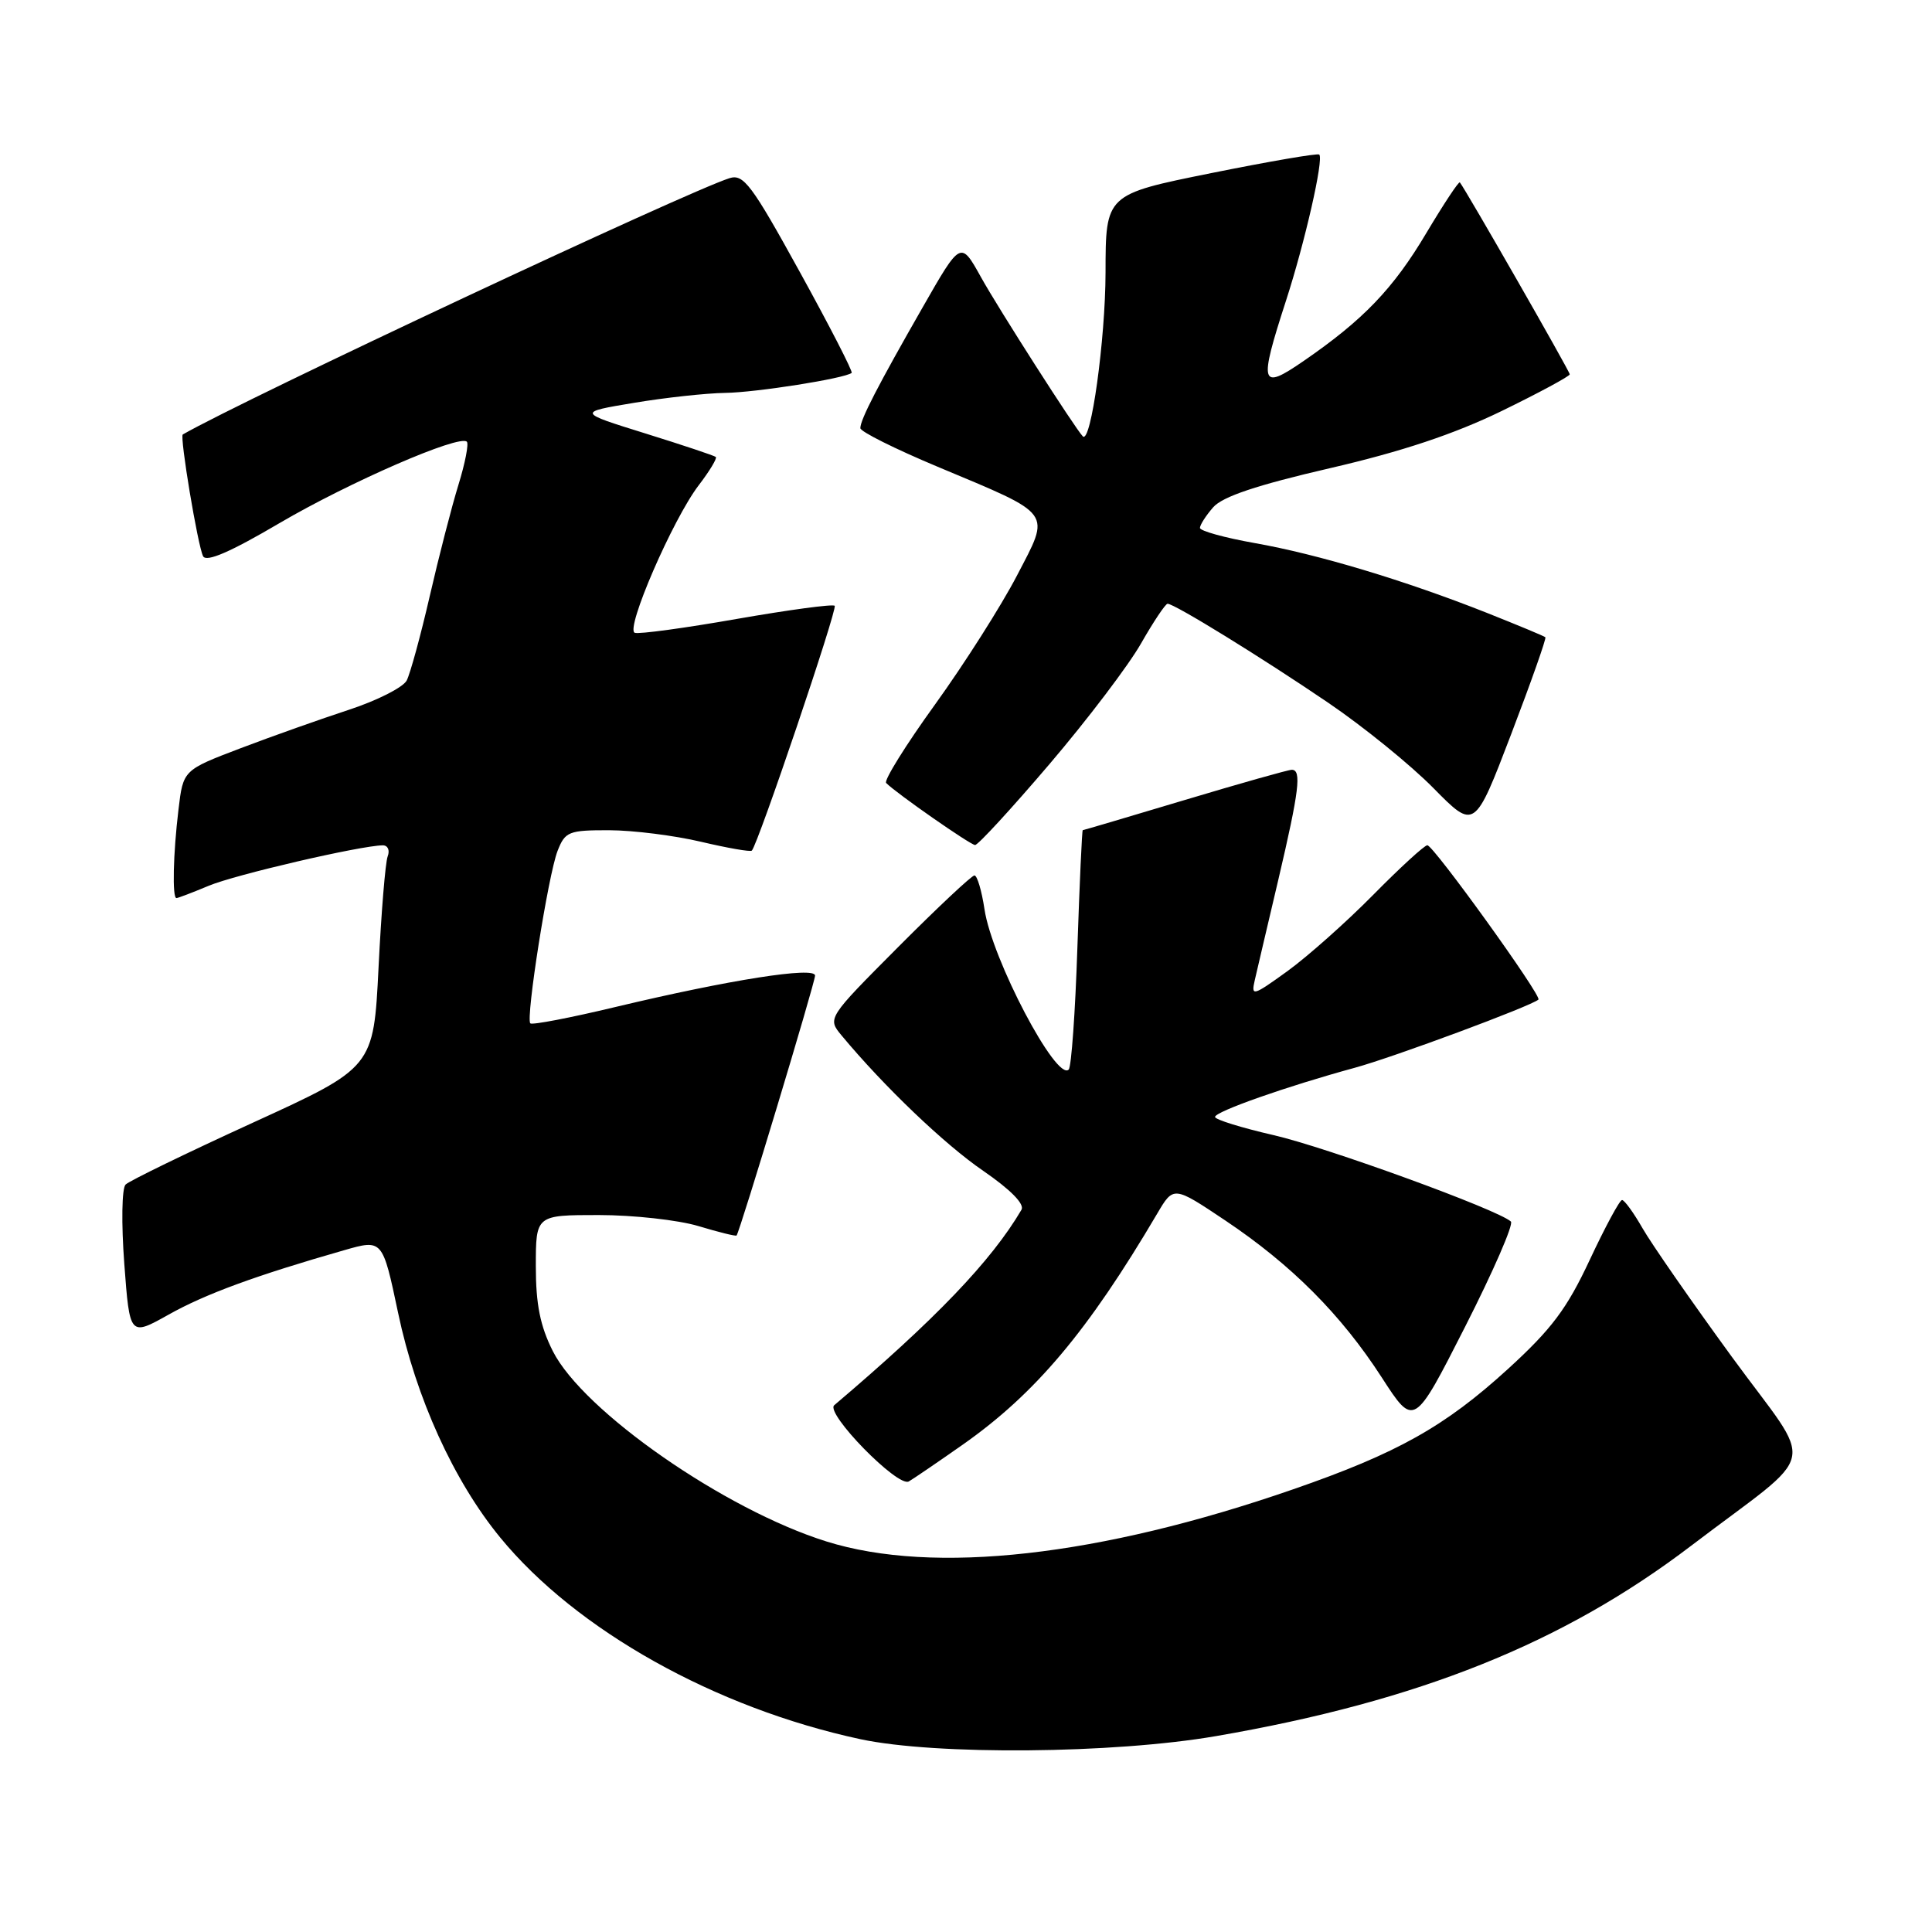 <?xml version="1.0" encoding="UTF-8" standalone="no"?>
<!DOCTYPE svg PUBLIC "-//W3C//DTD SVG 1.1//EN" "http://www.w3.org/Graphics/SVG/1.1/DTD/svg11.dtd" >
<svg xmlns="http://www.w3.org/2000/svg" xmlns:xlink="http://www.w3.org/1999/xlink" version="1.1" viewBox="0 0 256 256">
 <g >
 <path fill="currentColor"
d=" M 161.15 230.04 C 187.99 225.41 207.12 217.74 224.10 204.81 C 241.35 191.68 240.62 195.06 229.48 179.79 C 224.15 172.48 218.83 164.82 217.65 162.76 C 216.47 160.70 215.25 159.01 214.93 159.01 C 214.62 159.00 212.69 162.58 210.64 166.96 C 207.62 173.42 205.59 176.12 199.82 181.39 C 191.46 189.02 185.15 192.56 171.38 197.33 C 145.70 206.24 123.70 208.70 109.50 204.25 C 96.01 200.03 77.27 186.99 73.25 179.03 C 71.58 175.71 71.00 172.84 71.00 167.79 C 71.00 161.00 71.00 161.00 79.34 161.00 C 83.93 161.00 89.87 161.66 92.54 162.46 C 95.22 163.27 97.49 163.83 97.60 163.71 C 98.02 163.25 108.00 130.19 108.00 129.27 C 108.00 128.04 96.64 129.83 81.60 133.42 C 75.60 134.86 70.50 135.84 70.27 135.60 C 69.64 134.97 72.64 115.93 73.88 112.75 C 74.88 110.19 75.35 110.00 80.73 110.01 C 83.90 110.02 89.38 110.71 92.89 111.54 C 96.41 112.37 99.44 112.90 99.62 112.71 C 100.43 111.91 111.00 80.67 110.60 80.27 C 110.35 80.02 104.52 80.81 97.64 82.01 C 90.76 83.22 84.67 84.05 84.11 83.85 C 82.82 83.40 89.13 68.82 92.59 64.29 C 94.03 62.41 95.04 60.73 94.85 60.55 C 94.66 60.38 90.45 58.97 85.50 57.43 C 76.50 54.63 76.50 54.63 84.00 53.38 C 88.12 52.69 93.56 52.10 96.08 52.06 C 100.16 52.01 111.94 50.15 112.85 49.41 C 113.04 49.26 109.95 43.24 105.98 36.04 C 99.59 24.44 98.52 23.02 96.66 23.61 C 90.96 25.42 32.50 52.82 24.22 57.57 C 23.79 57.82 26.21 72.34 26.91 73.70 C 27.33 74.53 30.52 73.15 37.01 69.33 C 46.28 63.89 60.88 57.54 61.86 58.53 C 62.13 58.80 61.63 61.38 60.74 64.26 C 59.85 67.14 58.14 73.78 56.94 79.00 C 55.74 84.22 54.36 89.25 53.89 90.17 C 53.41 91.08 49.98 92.82 46.26 94.04 C 42.54 95.26 36.07 97.55 31.89 99.14 C 24.27 102.04 24.27 102.04 23.65 107.27 C 22.94 113.14 22.81 119.00 23.38 119.00 C 23.59 119.00 25.50 118.27 27.63 117.38 C 31.14 115.90 47.75 112.05 50.72 112.01 C 51.39 112.01 51.68 112.66 51.37 113.47 C 51.06 114.28 50.52 120.90 50.16 128.19 C 49.50 141.45 49.50 141.45 33.51 148.76 C 24.72 152.78 17.13 156.47 16.64 156.96 C 16.14 157.46 16.07 162.11 16.47 167.47 C 17.19 177.08 17.19 177.08 22.35 174.19 C 27.21 171.46 33.93 169.00 45.60 165.66 C 50.69 164.20 50.69 164.20 52.75 173.96 C 55.12 185.23 60.12 196.22 66.28 203.73 C 76.35 216.01 94.78 226.32 114.00 230.45 C 124.01 232.59 147.54 232.39 161.15 230.04 Z  M 127.59 191.41 C 137.20 184.65 144.14 176.41 153.33 160.82 C 155.50 157.13 155.50 157.13 162.36 161.72 C 171.12 167.59 177.70 174.18 183.09 182.52 C 187.36 189.13 187.36 189.13 194.13 175.81 C 197.85 168.49 200.59 162.21 200.20 161.86 C 198.50 160.29 175.77 152.02 168.75 150.41 C 164.49 149.43 161.00 148.35 161.00 148.00 C 161.00 147.29 170.48 143.95 179.50 141.49 C 184.67 140.08 202.84 133.33 203.85 132.45 C 204.35 132.01 189.94 112.00 189.13 112.00 C 188.75 112.00 185.53 114.95 181.97 118.56 C 178.41 122.17 173.30 126.71 170.62 128.66 C 165.99 132.00 165.76 132.07 166.27 129.85 C 166.57 128.56 167.97 122.55 169.40 116.50 C 172.15 104.77 172.49 102.00 171.17 102.00 C 170.71 102.00 164.34 103.80 157.00 106.00 C 149.66 108.20 143.58 110.00 143.47 110.00 C 143.37 110.00 143.05 117.00 142.76 125.55 C 142.48 134.10 141.96 141.38 141.61 141.72 C 139.99 143.35 131.43 127.08 130.45 120.48 C 130.08 118.02 129.48 116.00 129.12 116.00 C 128.76 116.00 124.22 120.26 119.04 125.46 C 109.62 134.92 109.62 134.92 111.52 137.21 C 117.11 143.94 125.16 151.64 130.28 155.14 C 133.91 157.64 135.79 159.55 135.35 160.30 C 131.38 167.07 123.92 174.85 110.54 186.20 C 109.31 187.25 118.96 197.12 120.42 196.30 C 121.01 195.96 124.24 193.76 127.59 191.41 Z  M 139.06 101.25 C 144.10 95.34 149.56 88.14 151.20 85.25 C 152.85 82.36 154.43 80.00 154.71 80.00 C 155.62 80.00 167.16 87.11 176.00 93.12 C 180.68 96.30 186.95 101.39 189.94 104.43 C 195.39 109.96 195.39 109.96 200.22 97.33 C 202.87 90.39 204.92 84.59 204.77 84.44 C 204.62 84.29 201.12 82.84 197.00 81.20 C 186.14 76.90 174.55 73.42 166.25 71.96 C 162.26 71.25 159.00 70.35 159.00 69.95 C 159.00 69.55 159.79 68.32 160.75 67.22 C 161.99 65.80 166.53 64.28 176.21 62.04 C 185.73 59.84 192.68 57.52 198.96 54.47 C 203.93 52.05 208.00 49.85 208.00 49.60 C 208.00 49.20 194.23 25.16 193.44 24.17 C 193.30 23.99 191.30 27.02 188.99 30.89 C 184.62 38.25 180.64 42.40 172.71 47.85 C 167.00 51.78 166.78 51.02 170.39 39.88 C 172.91 32.11 175.42 21.09 174.81 20.48 C 174.62 20.28 168.17 21.39 160.48 22.94 C 146.50 25.76 146.50 25.76 146.49 36.13 C 146.47 44.99 144.55 58.88 143.48 57.82 C 142.50 56.84 132.26 40.84 129.97 36.70 C 127.30 31.90 127.30 31.90 122.27 40.70 C 116.33 51.08 114.00 55.59 114.00 56.73 C 114.00 57.19 118.61 59.49 124.25 61.85 C 139.73 68.34 139.23 67.65 134.74 76.29 C 132.68 80.25 127.81 87.92 123.91 93.33 C 120.01 98.73 117.09 103.43 117.42 103.75 C 118.80 105.14 128.56 111.94 129.20 111.97 C 129.58 111.99 134.02 107.16 139.06 101.25 Z "/>
</g>
</svg>
